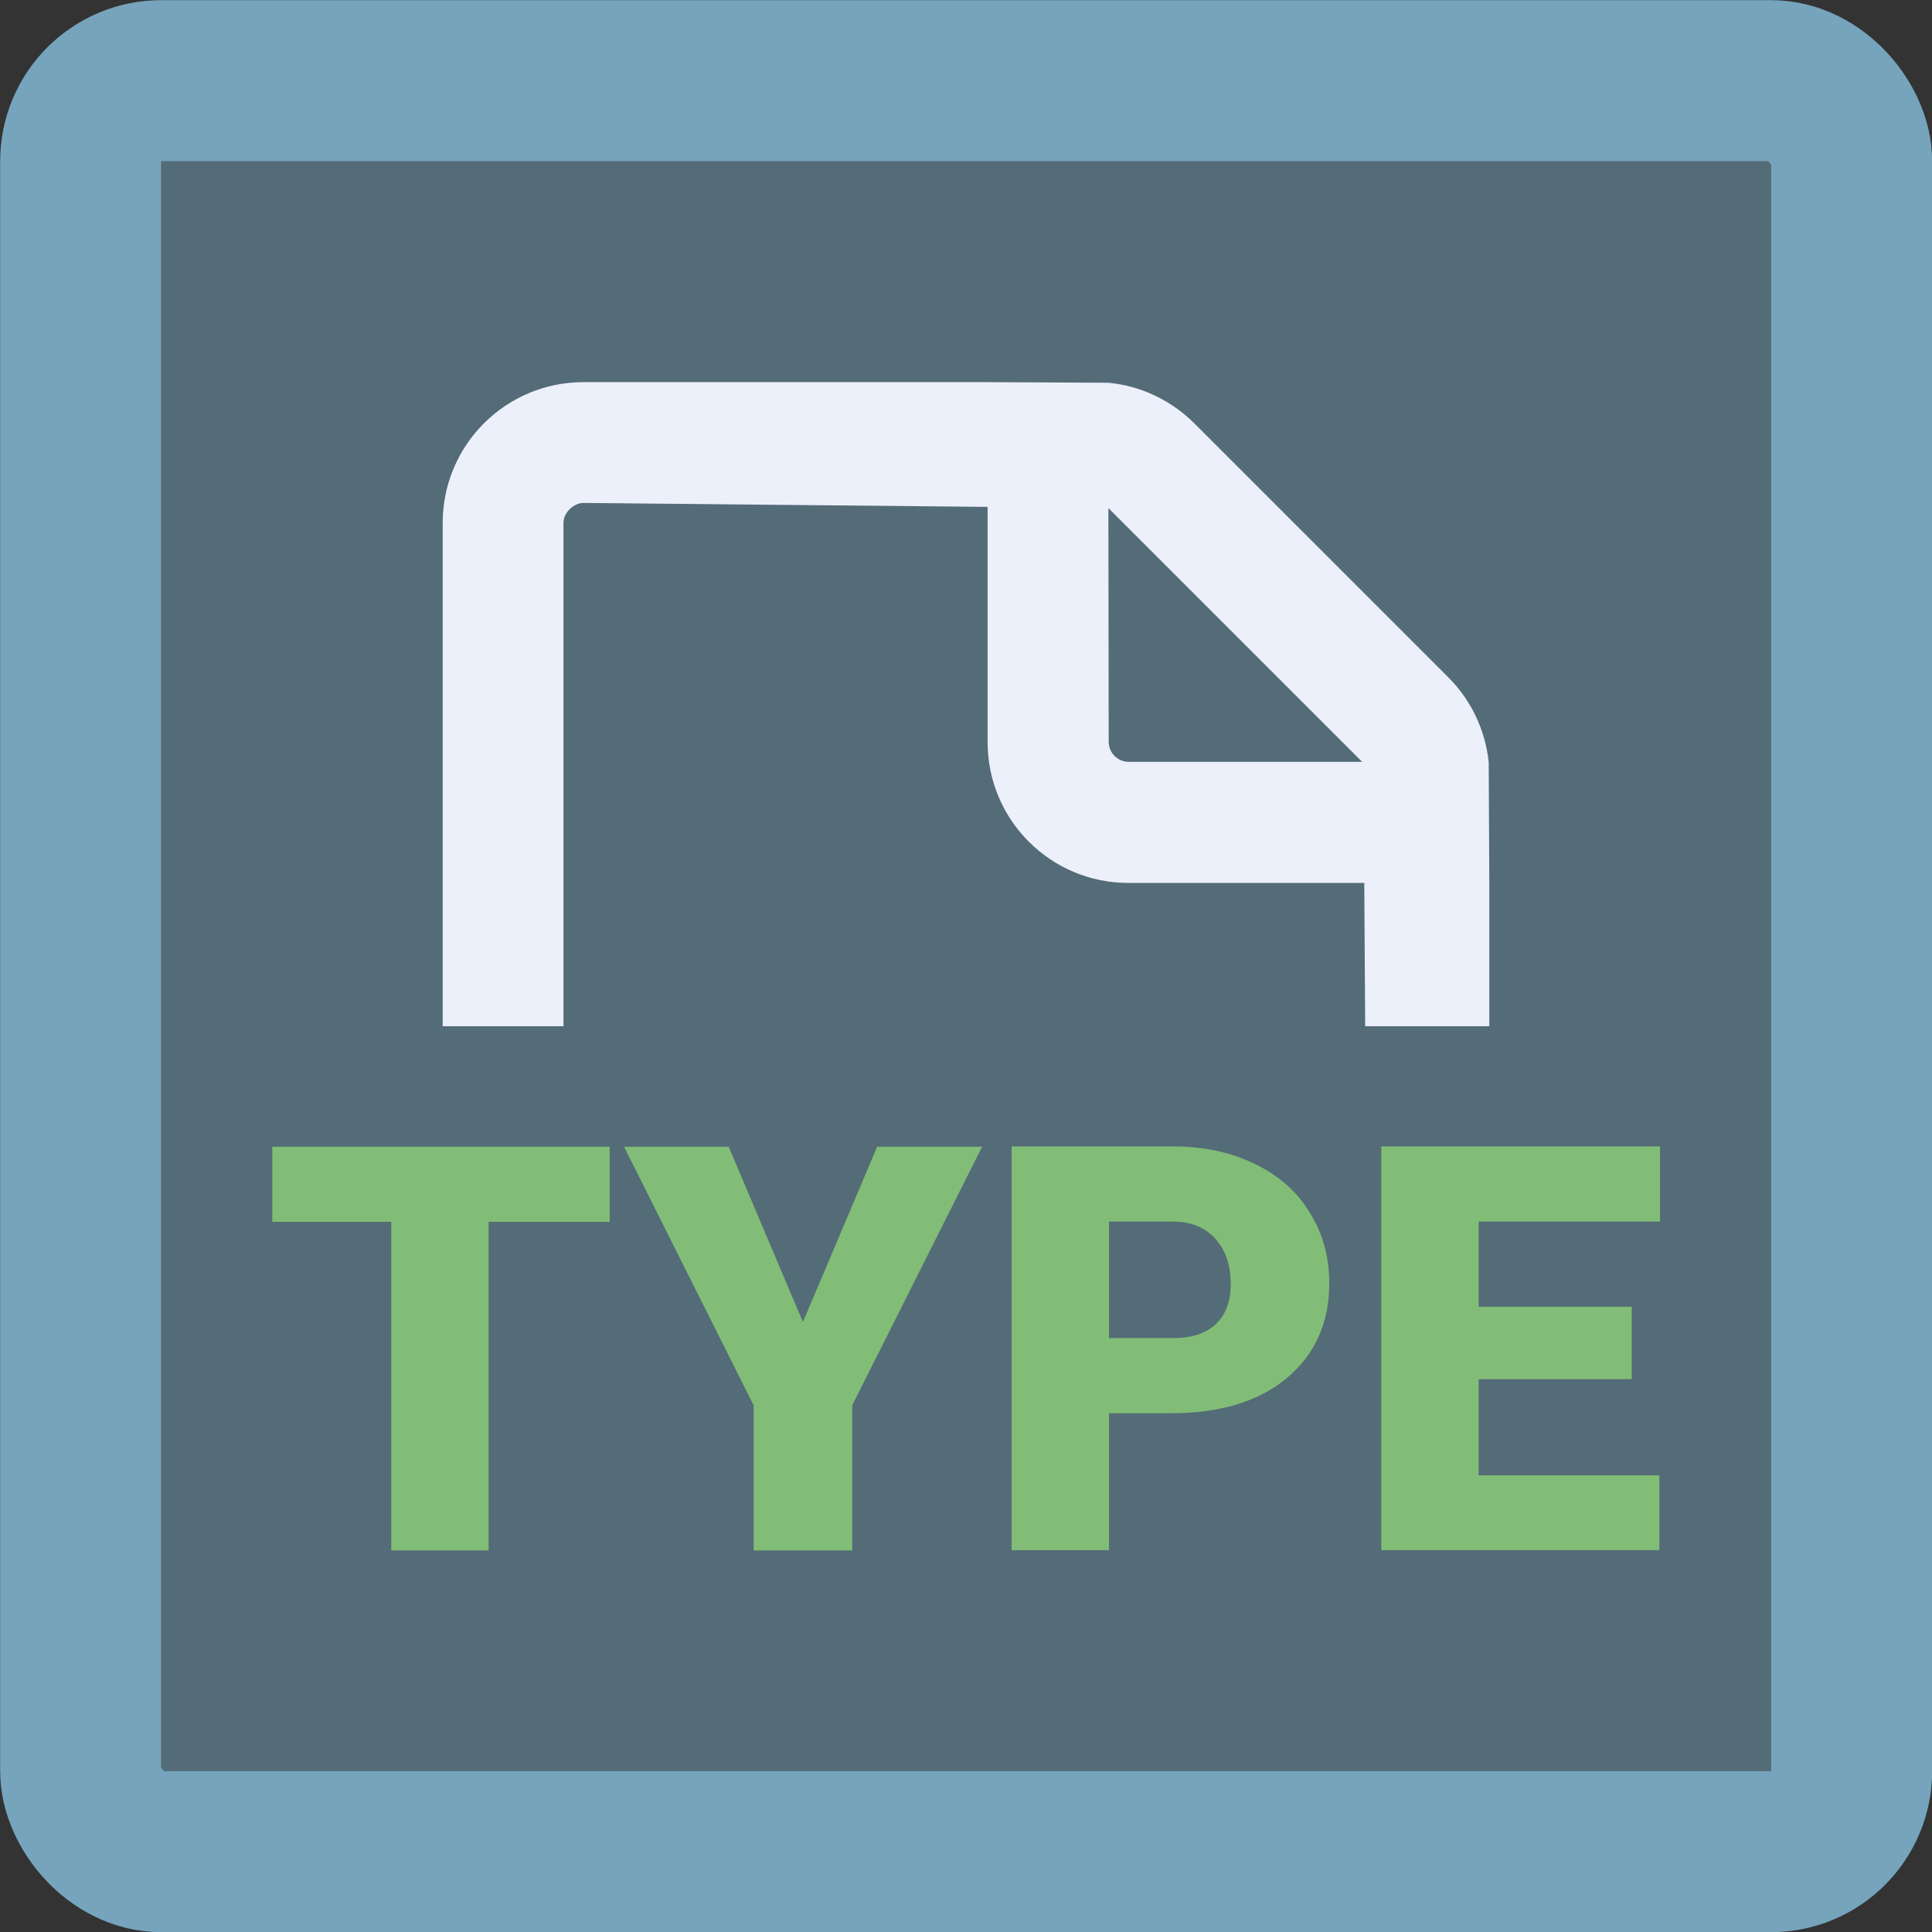 <?xml version="1.0" encoding="UTF-8" standalone="no"?>
<!-- Created with Inkscape (http://www.inkscape.org/) -->

<svg
   width="6.35mm"
   height="6.35mm"
   viewBox="0 0 6.35 6.35"
   version="1.1"
   id="svg5"
   xml:space="preserve"
   inkscape:version="1.2.2 (1:1.2.2+202305151914+b0a8486541)"
   sodipodi:docname="HashLookup.svg"
   xmlns:inkscape="http://www.inkscape.org/namespaces/inkscape"
   xmlns:sodipodi="http://sodipodi.sourceforge.net/DTD/sodipodi-0.dtd"
   xmlns="http://www.w3.org/2000/svg"
   xmlns:svg="http://www.w3.org/2000/svg"><rect x="0" y="0" width="6.35" height="6.35" fill="#333333" stroke="none"/><sodipodi:namedview
     id="namedview7"
     pagecolor="#ffffff"
     bordercolor="#000000"
     borderopacity="0.25"
     inkscape:showpageshadow="2"
     inkscape:pageopacity="0.0"
     inkscape:pagecheckerboard="0"
     inkscape:deskcolor="#d1d1d1"
     inkscape:document-units="mm"
     showgrid="false"
     inkscape:zoom="8.0000004"
     inkscape:cx="669.62497"
     inkscape:cy="554.12498"
     inkscape:window-width="1920"
     inkscape:window-height="1163"
     inkscape:window-x="0"
     inkscape:window-y="0"
     inkscape:window-maximized="1"
     inkscape:current-layer="g924"
     showborder="false"
     showguides="true"><sodipodi:guide
       position="-99.767,-64.324"
       orientation="1,0"
       id="guide35103"
       inkscape:locked="false" /><sodipodi:guide
       position="-102.815,-63.797"
       orientation="1,0"
       id="guide35107"
       inkscape:locked="false" /><sodipodi:guide
       position="-110.301,-100.224"
       orientation="1,0"
       id="guide17700"
       inkscape:locked="false" /><sodipodi:guide
       position="-112.453,-103.592"
       orientation="1,0"
       id="guide17702"
       inkscape:locked="false" /></sodipodi:namedview><defs
     id="defs2" /><g
     inkscape:label="Layer 1"
     inkscape:groupmode="layer"
     id="layer1"
     transform="translate(-32.943,-167.382)"><g
       id="g1635"><rect
         style="fill:#76a4bd;fill-opacity:0.497;stroke:#76a4bd;stroke-width:0.529;stroke-linecap:round;stroke-linejoin:round;stroke-dasharray:none;stroke-opacity:1;paint-order:markers fill stroke"
         id="rect19763"
         width="5.821"
         height="5.821"
         x="33.208"
         y="167.647"
         rx="0.265"
         ry="0.265" /><g
         id="g1605"
         transform="translate(0.064,18.453)"><path
           id="path1593"
           style="fill:#ebf0fa;fill-opacity:1;stroke:none;stroke-width:0.265"
           d="m 34.797,150.185 c -0.256,0 -0.463,0.207 -0.463,0.463 v 1.654 h 0.397 v -1.654 c 0,-0.036 0.035,-0.066 0.066,-0.066 l 1.328,0.013 v 0.773 c 0,0.256 0.207,0.463 0.463,0.463 h 0.775 l 0.003,0.471 h 0.408 v -0.471 l -0.002,-0.397 c -0.011,-0.105 -0.058,-0.205 -0.134,-0.28 l -0.833,-0.833 c -0.076,-0.076 -0.176,-0.124 -0.283,-0.134 l -0.397,-0.002 z m 1.725,0.414 0.834,0.834 H 36.589 c -0.037,0 -0.066,-0.03 -0.066,-0.066 z" /><g
           aria-label="TYPE"
           id="g1603"
           style="font-size:1.866px;font-family:'Roboto Black';-inkscape-font-specification:'Roboto Black, ';fill:#81bd76;stroke-width:0.202;stroke-linecap:round"><path
             d="m 34.883,152.945 h -0.398 v 1.08 h -0.32 v -1.08 h -0.391 v -0.247 h 1.109 z"
             id="path1595" /><path
             d="m 35.518,153.274 0.244,-0.576 h 0.345 l -0.427,0.85 v 0.477 h -0.324 v -0.477 l -0.426,-0.85 h 0.344 z"
             id="path1597" /><path
             d="m 36.524,153.574 v 0.45 h -0.32 v -1.327 h 0.529 q 0.152,0 0.269,0.057 0.118,0.056 0.181,0.159 0.065,0.103 0.065,0.234 0,0.194 -0.139,0.311 -0.139,0.116 -0.381,0.116 z m 0,-0.247 h 0.21 q 0.093,0 0.141,-0.046 0.049,-0.046 0.049,-0.131 0,-0.093 -0.05,-0.149 -0.05,-0.056 -0.137,-0.057 h -0.213 z"
             id="path1599" /><path
             d="m 38.242,153.462 h -0.503 v 0.316 h 0.594 v 0.246 h -0.914 v -1.327 h 0.916 v 0.247 h -0.596 v 0.28 h 0.503 z"
             id="path1601" /></g></g></g></g></svg>
